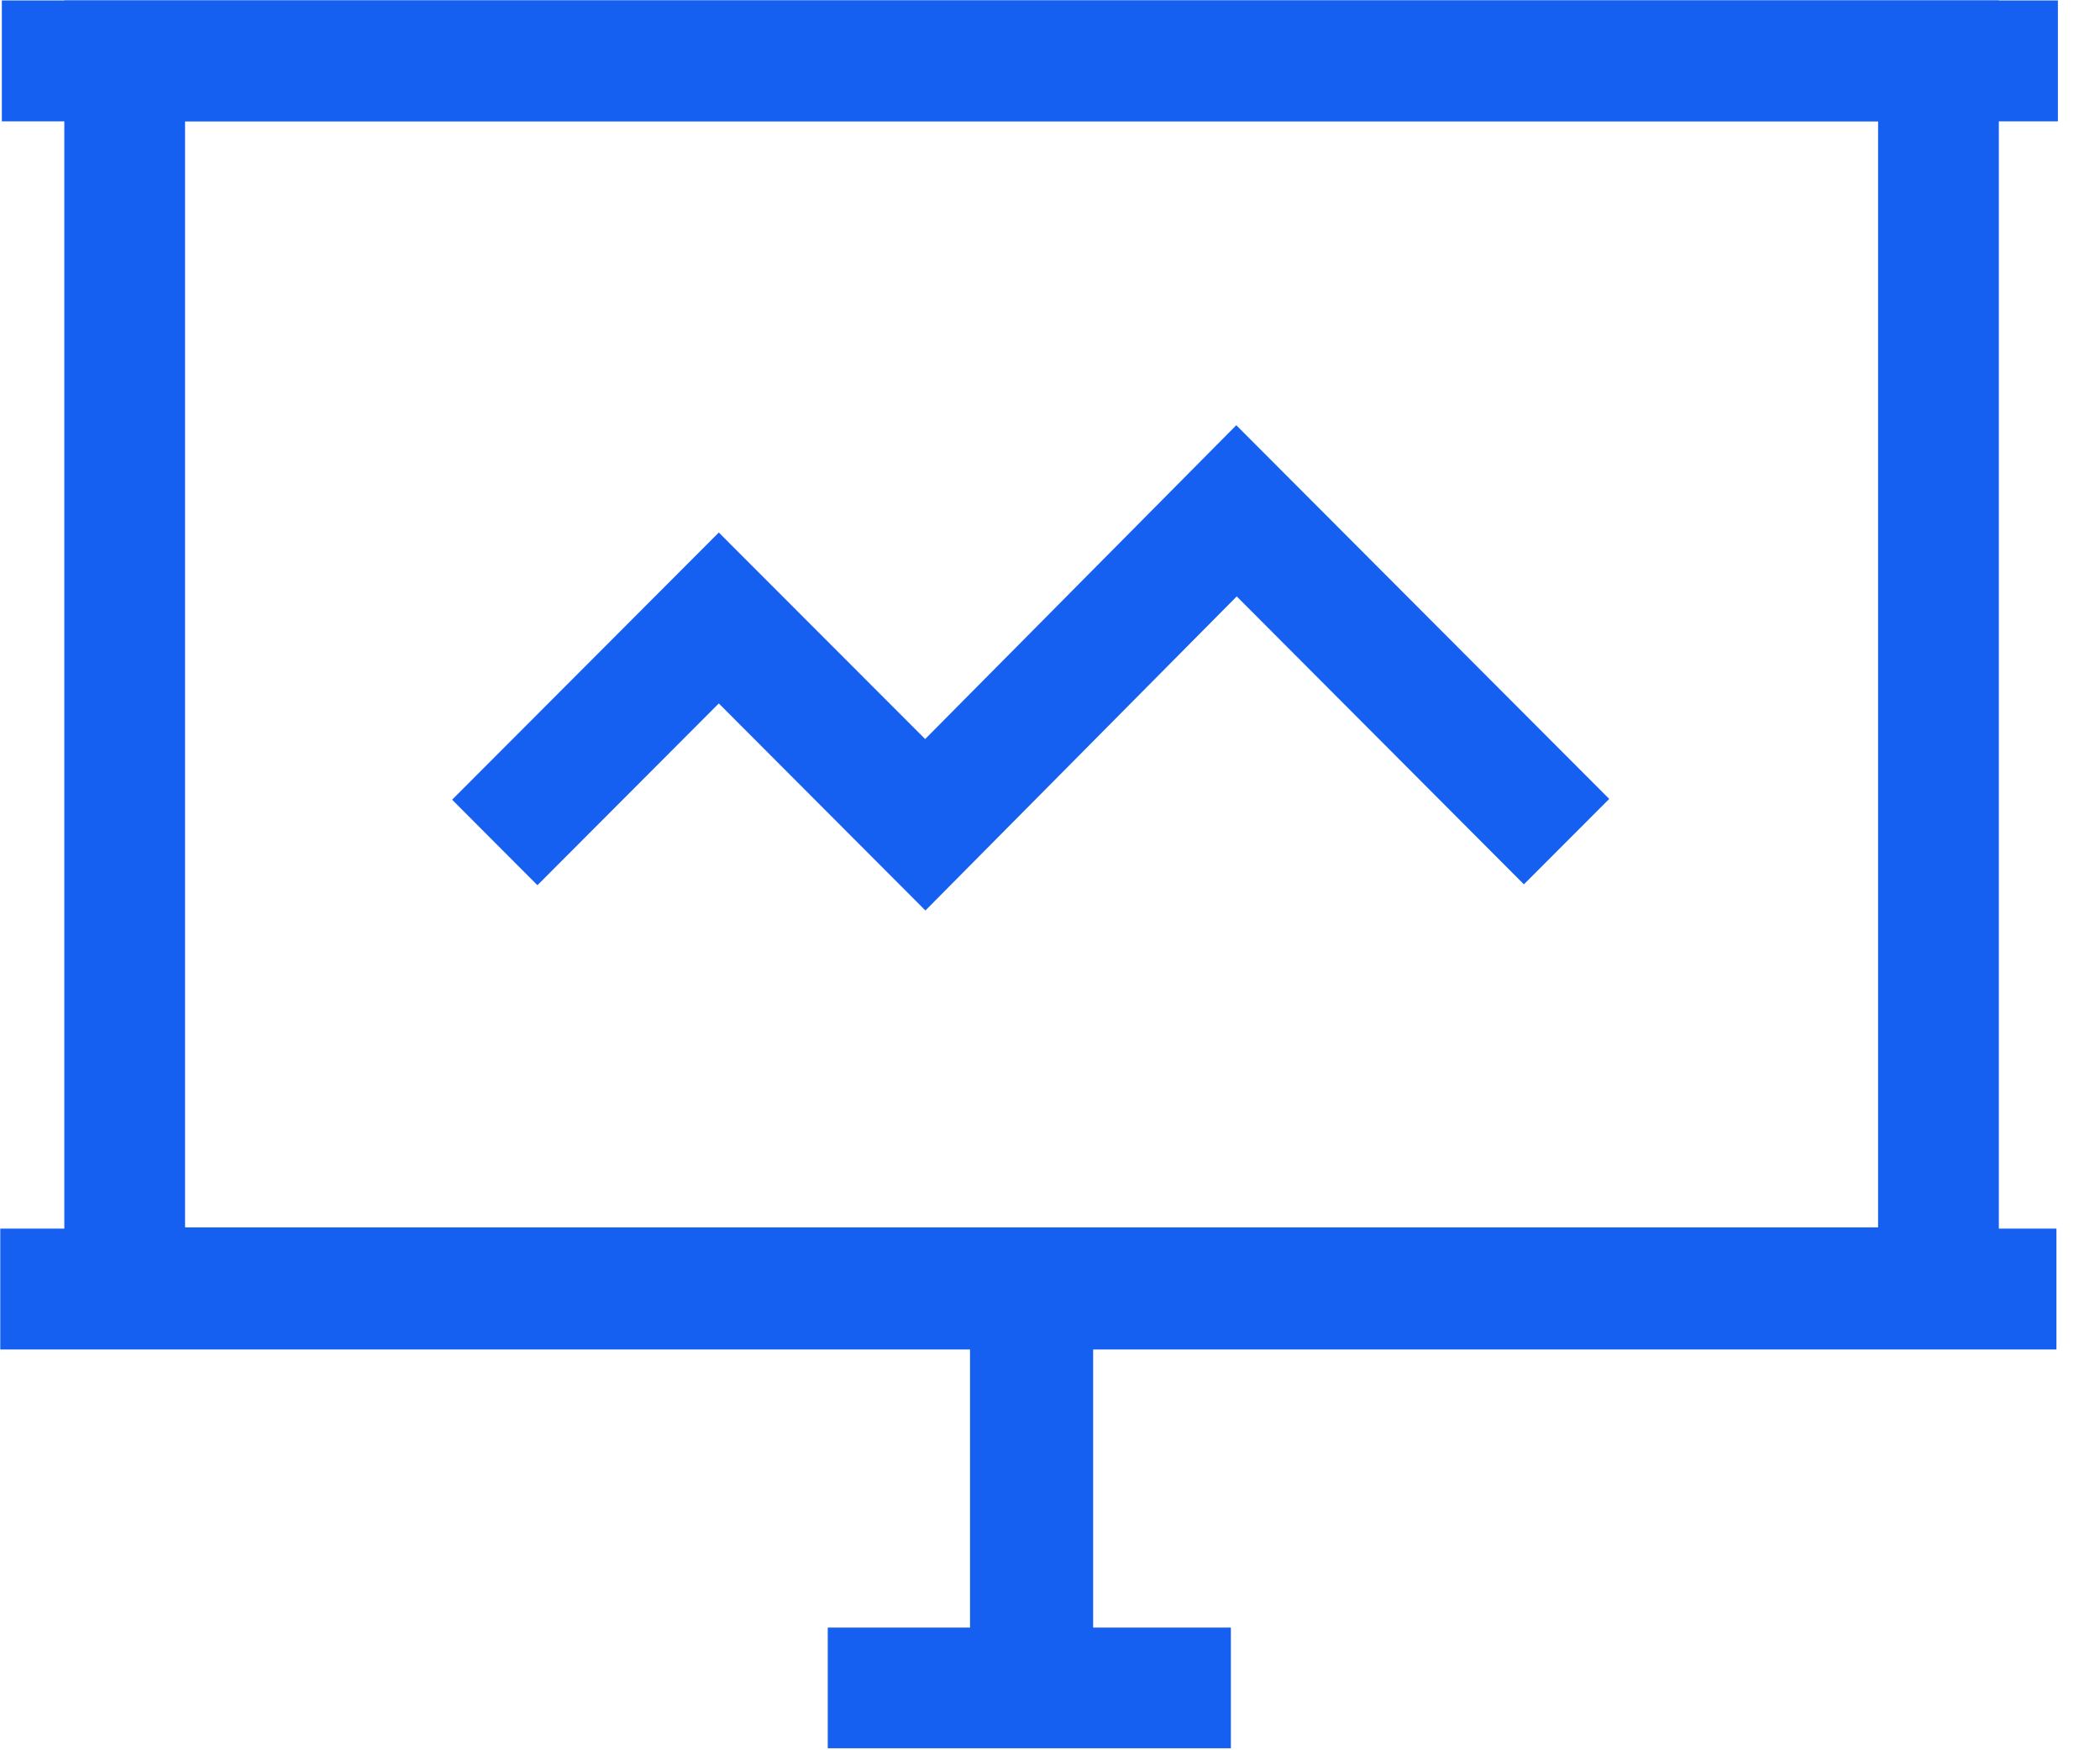 <?xml version="1.0" encoding="UTF-8"?>
<svg width="24px" height="20px" viewBox="0 0 24 20" version="1.1" xmlns="http://www.w3.org/2000/svg" xmlns:xlink="http://www.w3.org/1999/xlink">
    <title>展示</title>
    <g id="Epic02-3管理大厅-删除on" stroke="none" stroke-width="1" fill="none" fill-rule="evenodd">
        <g id="大众会议系统" transform="translate(-1657, -637)" fill="#1660F1" fill-rule="nonzero">
            <g id="是否触发审批流" transform="translate(1493, 522)">
                <g id="展示" transform="translate(164, 115)">
                    <polygon id="Path" points="11.086 14.689 12.493 14.689 12.493 19.302 11.086 19.302"></polygon>
                    <path d="M9.46,18.598 L14.067,18.598 L14.067,19.977 L9.46,19.977 L9.46,18.598 Z M22.844,15.404 L0.735,15.404 L0.735,0.005 L22.844,0.005 L22.844,15.404 Z M2.115,14.025 L21.464,14.025 L21.464,1.385 L2.115,1.385 L2.115,14.025 Z" id="Shape"></path>
                    <path d="M10.576,10.404 L8.215,8.038 L6.142,10.115 L5.167,9.138 L8.215,6.085 L10.573,8.445 L14.129,4.859 L18.391,9.129 L17.416,10.105 L14.134,6.815 L10.576,10.404 Z M0.021,0.005 L23.519,0.005 L23.519,1.387 L0.021,1.387 L0.021,0.005 Z M0.003,14.039 L23.502,14.039 L23.502,15.42 L0.003,15.42 L0.003,14.039 Z" id="Shape"></path>
                </g>
            </g>
        </g>
    </g>
</svg>